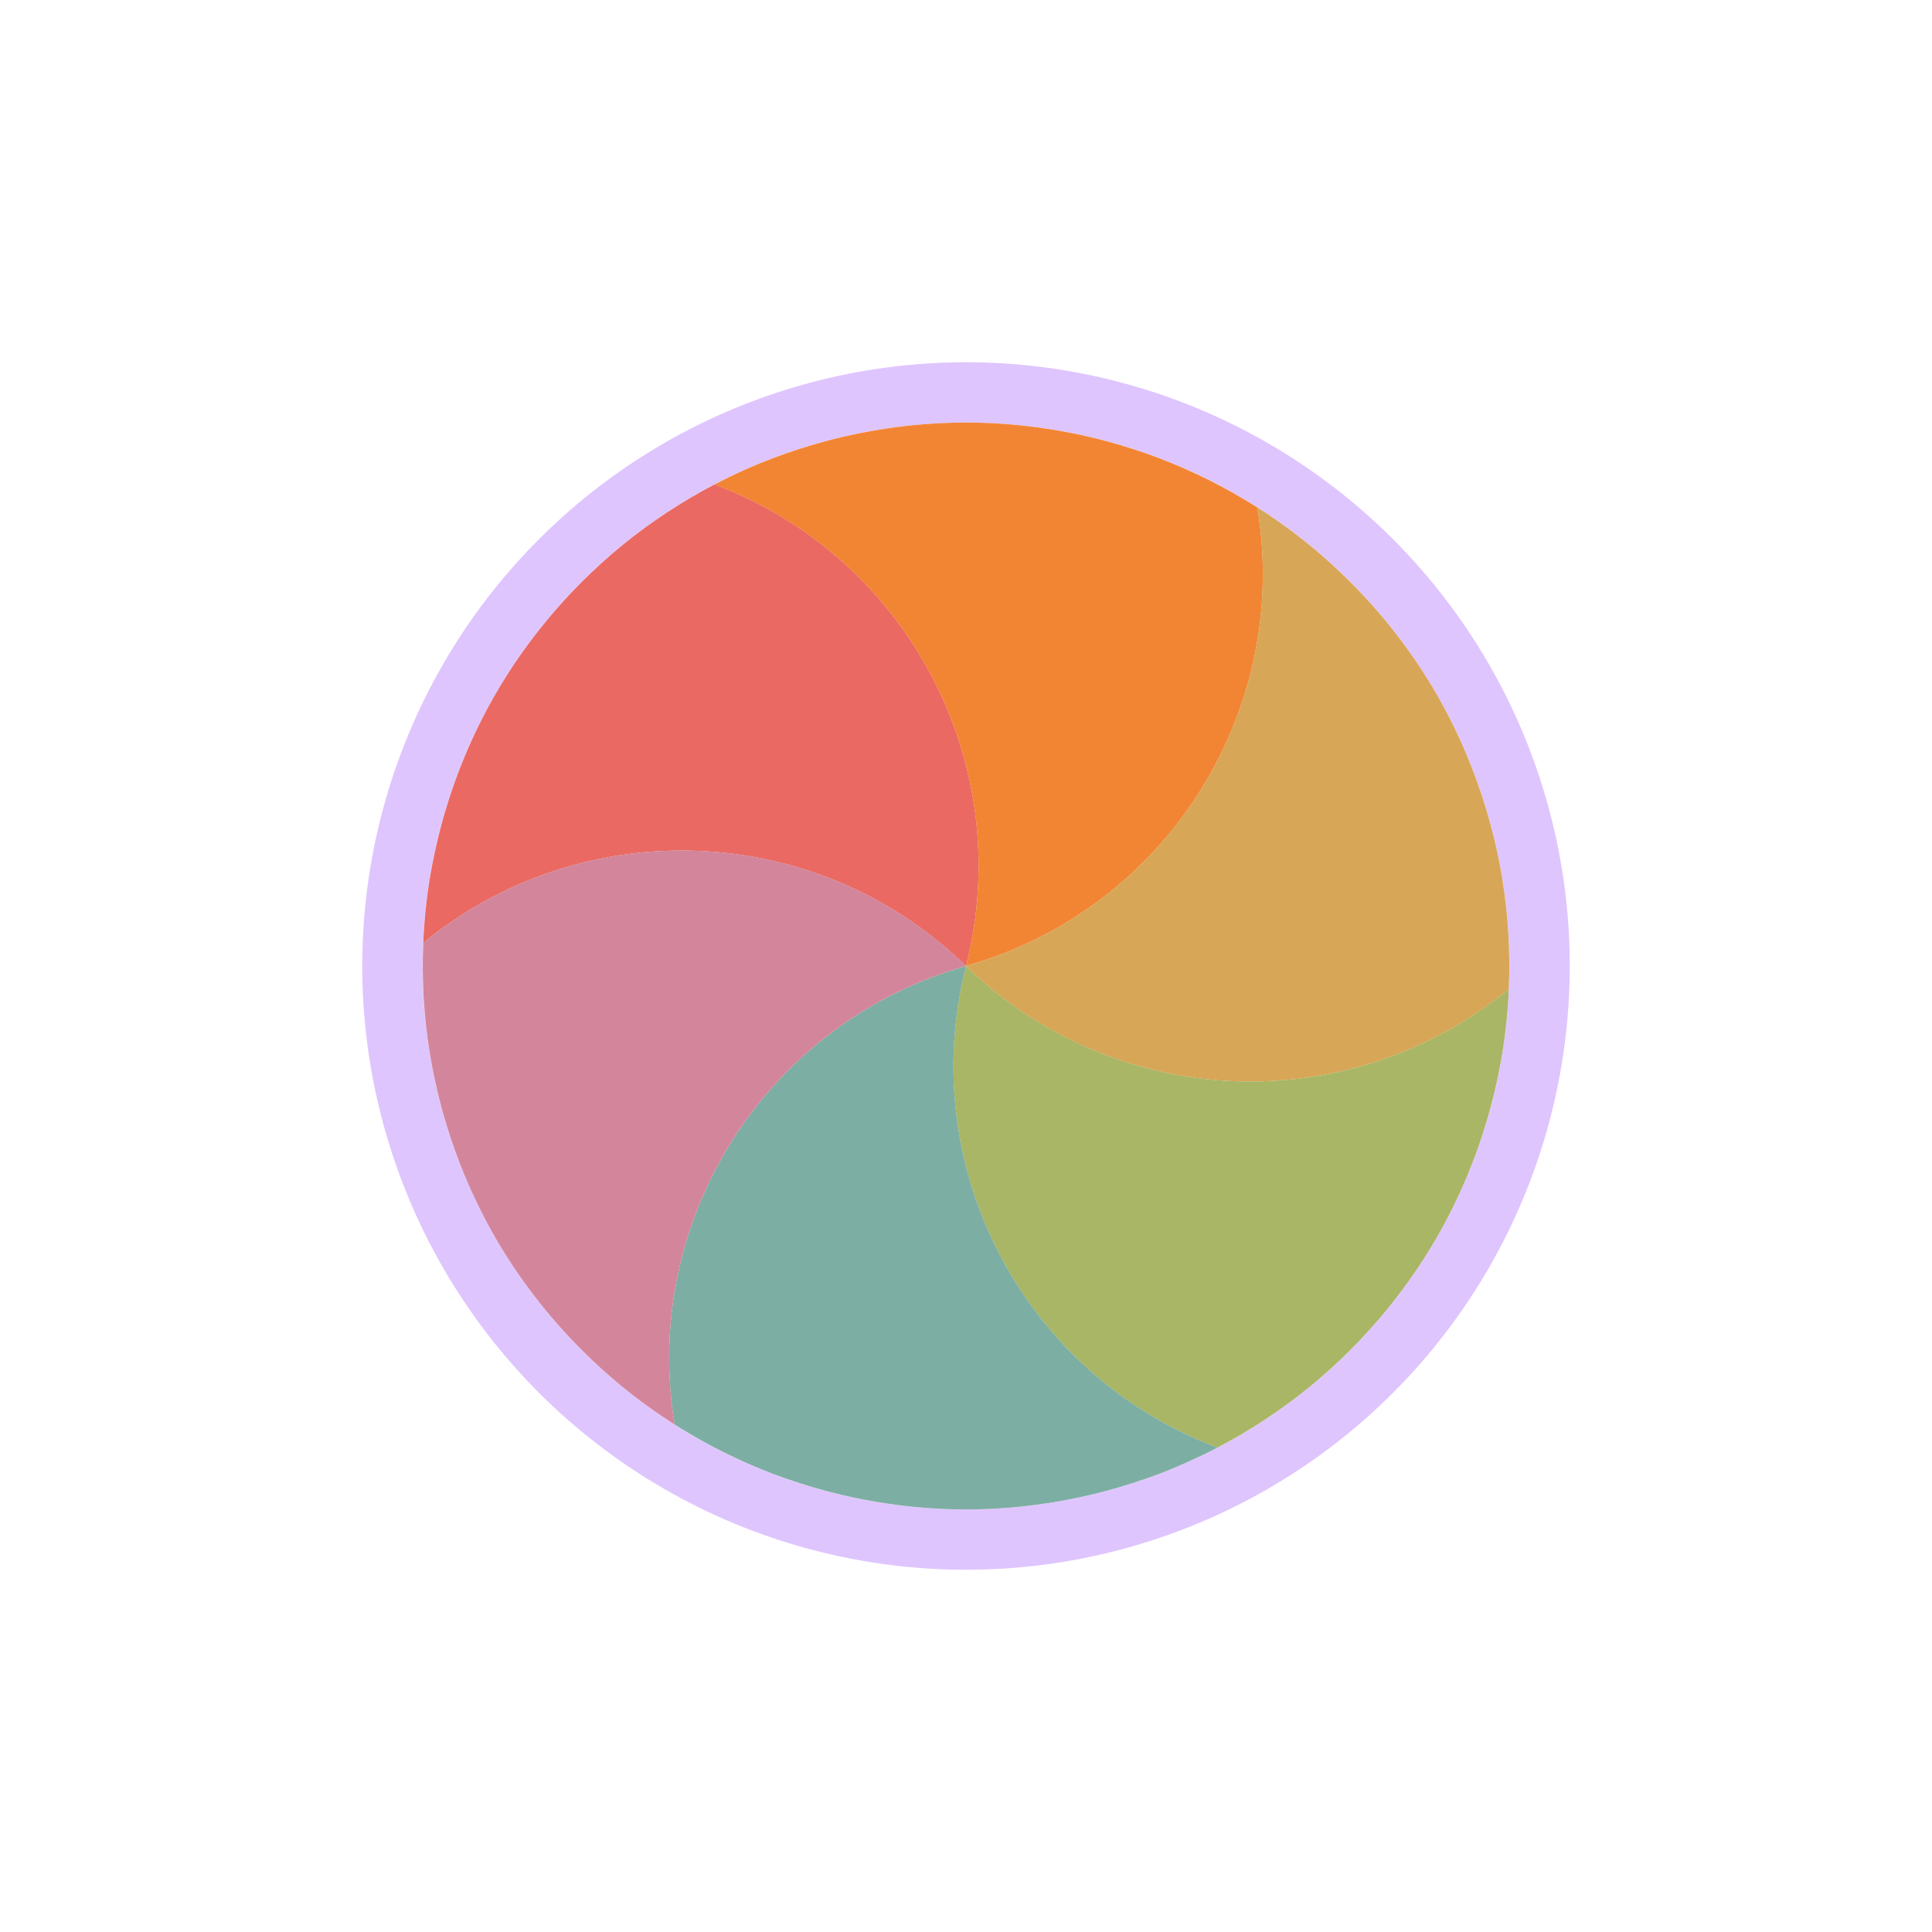 <svg width="32" height="32" viewBox="0 0 32 32" fill="none" xmlns="http://www.w3.org/2000/svg">
<g filter="url(#filter0_d_182_7457)">
<circle cx="16" cy="16" r="9.5" transform="rotate(-75 16 16)" stroke="#DFC5FE" stroke-linejoin="round"/>
<path d="M7.01 15.619C7.025 15.262 7.061 14.905 7.118 14.551C7.167 14.258 7.23 13.964 7.308 13.671C7.517 12.893 7.821 12.166 8.205 11.5C8.59 10.834 9.068 10.207 9.637 9.637C9.852 9.423 10.074 9.221 10.304 9.033C10.779 8.645 11.293 8.307 11.835 8.023C15.023 9.218 16.853 12.643 16 16.001C13.519 13.584 9.638 13.457 7.01 15.619Z" fill="#EA6962"/>
<path d="M11.835 8.024C12.152 7.858 12.479 7.711 12.815 7.584C13.092 7.479 13.378 7.387 13.671 7.308C14.449 7.1 15.231 7 16 6.999C16.769 7 17.551 7.1 18.329 7.308C18.622 7.387 18.908 7.479 19.186 7.584C19.759 7.801 20.309 8.077 20.826 8.405C21.384 11.763 19.334 15.06 15.999 16C16.852 12.643 15.022 9.219 11.835 8.024Z" fill="#F28534"/>
<path d="M20.825 8.404C21.128 8.596 21.418 8.806 21.696 9.033C21.926 9.221 22.148 9.422 22.363 9.637C22.933 10.207 23.41 10.834 23.795 11.499C24.179 12.166 24.483 12.893 24.692 13.671C24.771 13.964 24.834 14.257 24.882 14.55C24.98 15.156 25.017 15.77 24.991 16.382C22.362 18.544 18.481 18.417 16 16C19.333 15.059 21.384 11.762 20.825 8.404Z" fill="#D8A657"/>
<path d="M24.991 16.381C24.976 16.738 24.939 17.095 24.882 17.45C24.834 17.742 24.771 18.036 24.692 18.329C24.484 19.107 24.179 19.834 23.795 20.5C23.41 21.166 22.933 21.793 22.363 22.363C22.149 22.577 21.926 22.779 21.696 22.967C21.221 23.355 20.708 23.693 20.165 23.977C16.978 22.782 15.147 19.357 16 15.999C18.482 18.416 22.362 18.544 24.991 16.381Z" fill="#A9B665"/>
<path d="M20.166 23.977C19.848 24.142 19.521 24.289 19.186 24.417C18.908 24.521 18.622 24.613 18.329 24.692C17.551 24.9 16.77 25 16 25.001C15.231 25 14.449 24.9 13.671 24.692C13.378 24.613 13.093 24.521 12.815 24.417C12.241 24.199 11.691 23.923 11.174 23.595C10.616 20.237 12.667 16.94 16.001 16C15.148 19.357 16.979 22.782 20.166 23.977Z" fill="#7DAEA3"/>
<path d="M11.175 23.596C10.873 23.404 10.582 23.194 10.304 22.967C10.074 22.779 9.852 22.578 9.637 22.363C9.068 21.794 8.59 21.166 8.205 20.501C7.821 19.834 7.517 19.107 7.308 18.329C7.23 18.036 7.167 17.743 7.119 17.45C7.02 16.844 6.984 16.23 7.01 15.618C9.638 13.456 13.52 13.583 16.001 16C12.667 16.941 10.616 20.238 11.175 23.596Z" fill="#D3869B"/>
</g>
<defs>
<filter id="filter0_d_182_7457" x="-2" y="-2" width="36" height="36" filterUnits="userSpaceOnUse" color-interpolation-filters="sRGB">
<feFlood flood-opacity="0" result="BackgroundImageFix"/>
<feColorMatrix in="SourceAlpha" type="matrix" values="0 0 0 0 0 0 0 0 0 0 0 0 0 0 0 0 0 0 127 0" result="hardAlpha"/>
<feOffset/>
<feGaussianBlur stdDeviation="1"/>
<feColorMatrix type="matrix" values="0 0 0 0 0 0 0 0 0 0 0 0 0 0 0 0 0 0 0.2 0"/>
<feBlend mode="normal" in2="BackgroundImageFix" result="effect1_dropShadow_182_7457"/>
<feBlend mode="normal" in="SourceGraphic" in2="effect1_dropShadow_182_7457" result="shape"/>
</filter>
</defs>
</svg>
